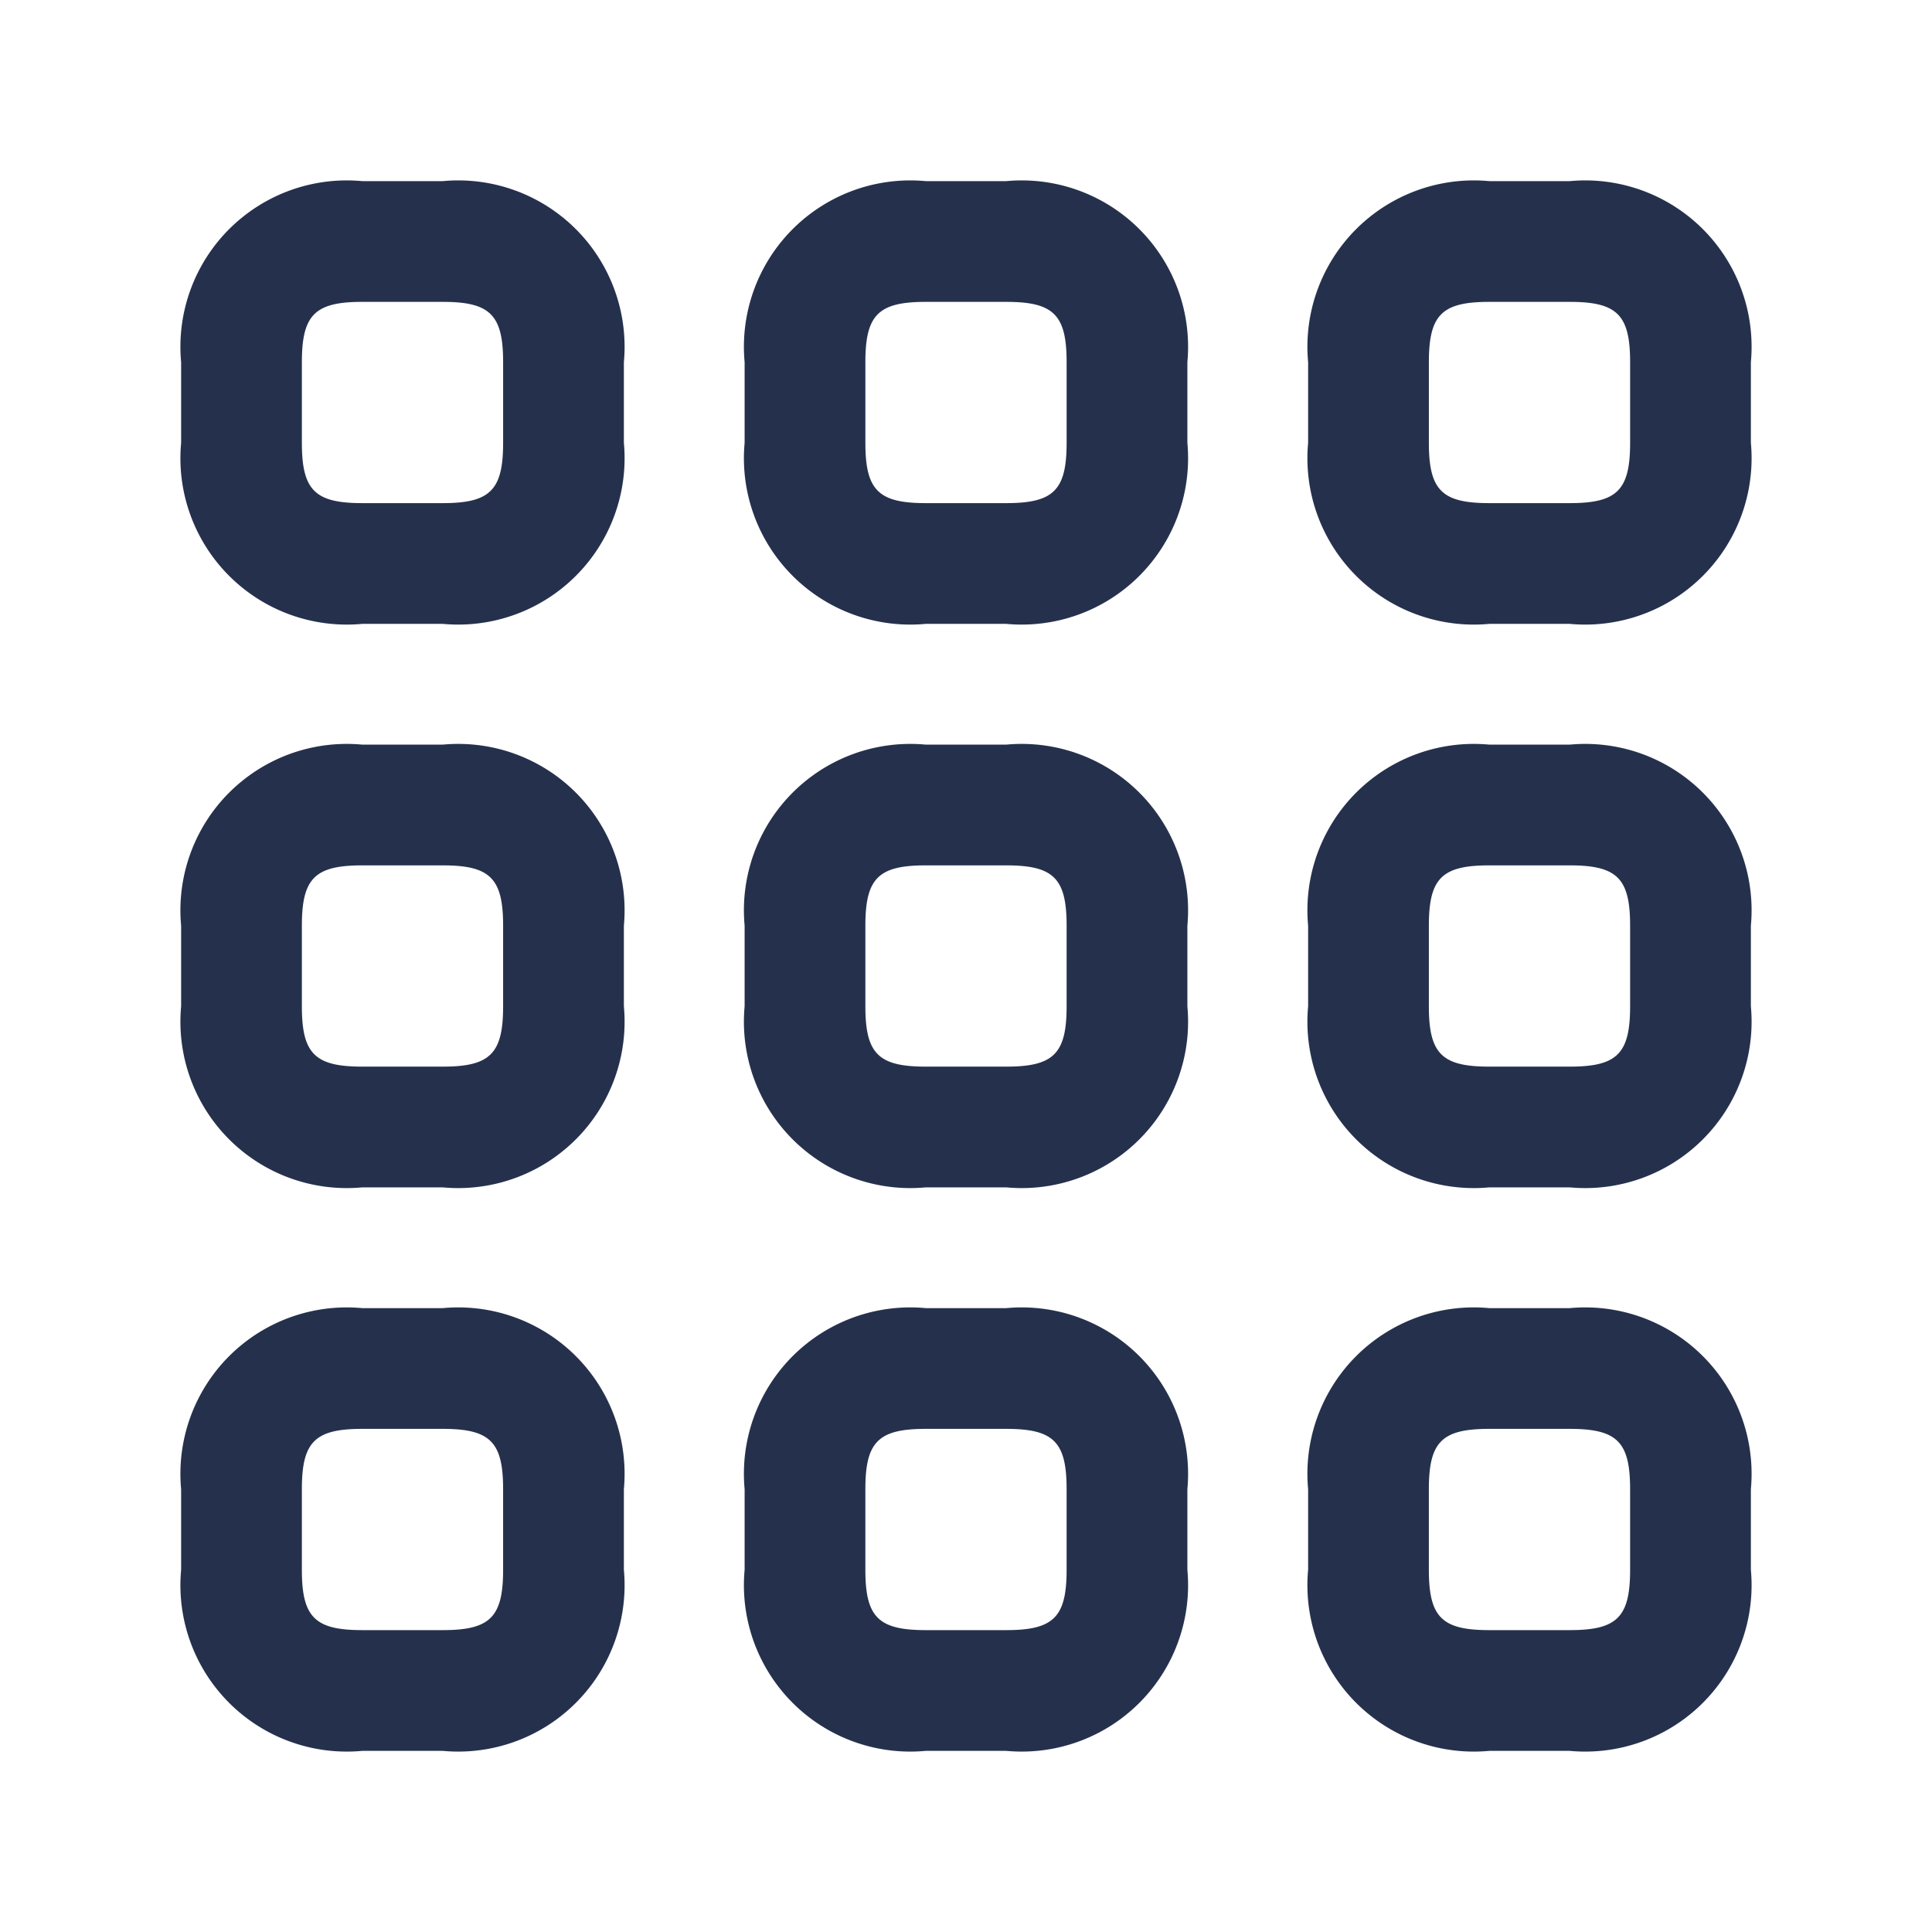 <svg id="Layer" xmlns="http://www.w3.org/2000/svg" viewBox="0 0 24 24"><defs><style>.cls-1{fill:#25314c;}</style></defs><path id="grid-2" class="cls-1" d="M5.5,7.75h-1A2.067,2.067,0,0,1,2.25,5.5v-1A2.067,2.067,0,0,1,4.5,2.25h1A2.067,2.067,0,0,1,7.75,4.5v1A2.067,2.067,0,0,1,5.5,7.75Zm-1-4c-.589,0-.75.161-.75.75v1c0,.589.161.75.75.75h1c.589,0,.75-.161.75-.75v-1c0-.589-.161-.75-.75-.75Zm8,4h-1A2.067,2.067,0,0,1,9.25,5.5v-1A2.067,2.067,0,0,1,11.5,2.25h1A2.067,2.067,0,0,1,14.75,4.5v1A2.067,2.067,0,0,1,12.5,7.75Zm-1-4c-.589,0-.75.161-.75.75v1c0,.589.161.75.75.75h1c.589,0,.75-.161.75-.75v-1c0-.589-.161-.75-.75-.75Zm8,4h-1A2.067,2.067,0,0,1,16.25,5.5v-1A2.067,2.067,0,0,1,18.5,2.25h1A2.067,2.067,0,0,1,21.75,4.5v1A2.067,2.067,0,0,1,19.5,7.75Zm-1-4c-.589,0-.75.161-.75.75v1c0,.589.161.75.75.75h1c.589,0,.75-.161.75-.75v-1c0-.589-.161-.75-.75-.75Zm-13,11h-1A2.067,2.067,0,0,1,2.25,12.5v-1A2.067,2.067,0,0,1,4.5,9.25h1A2.067,2.067,0,0,1,7.75,11.5v1A2.067,2.067,0,0,1,5.5,14.75Zm-1-4c-.589,0-.75.161-.75.75v1c0,.589.161.75.75.75h1c.589,0,.75-.161.75-.75v-1c0-.589-.161-.75-.75-.75Zm8,4h-1A2.067,2.067,0,0,1,9.25,12.5v-1A2.067,2.067,0,0,1,11.5,9.25h1a2.067,2.067,0,0,1,2.25,2.25v1A2.067,2.067,0,0,1,12.5,14.75Zm-1-4c-.589,0-.75.161-.75.75v1c0,.589.161.75.75.75h1c.589,0,.75-.161.75-.75v-1c0-.589-.161-.75-.75-.75Zm8,4h-1a2.067,2.067,0,0,1-2.25-2.25v-1A2.067,2.067,0,0,1,18.5,9.25h1a2.067,2.067,0,0,1,2.25,2.25v1A2.067,2.067,0,0,1,19.5,14.75Zm-1-4c-.589,0-.75.161-.75.75v1c0,.589.161.75.75.75h1c.589,0,.75-.161.75-.75v-1c0-.589-.161-.75-.75-.75Zm-13,11h-1A2.067,2.067,0,0,1,2.25,19.5v-1A2.067,2.067,0,0,1,4.5,16.25h1A2.067,2.067,0,0,1,7.75,18.5v1A2.067,2.067,0,0,1,5.5,21.75Zm-1-4c-.589,0-.75.161-.75.75v1c0,.589.161.75.75.75h1c.589,0,.75-.161.75-.75v-1c0-.589-.161-.75-.75-.75Zm8,4h-1A2.067,2.067,0,0,1,9.25,19.5v-1a2.067,2.067,0,0,1,2.25-2.25h1a2.067,2.067,0,0,1,2.25,2.25v1A2.067,2.067,0,0,1,12.5,21.75Zm-1-4c-.589,0-.75.161-.75.75v1c0,.589.161.75.75.75h1c.589,0,.75-.161.75-.75v-1c0-.589-.161-.75-.75-.75Zm8,4h-1a2.067,2.067,0,0,1-2.25-2.25v-1a2.067,2.067,0,0,1,2.25-2.25h1a2.067,2.067,0,0,1,2.25,2.25v1A2.067,2.067,0,0,1,19.5,21.75Zm-1-4c-.589,0-.75.161-.75.75v1c0,.589.161.75.75.75h1c.589,0,.75-.161.75-.75v-1c0-.589-.161-.75-.75-.75Z"/></svg>